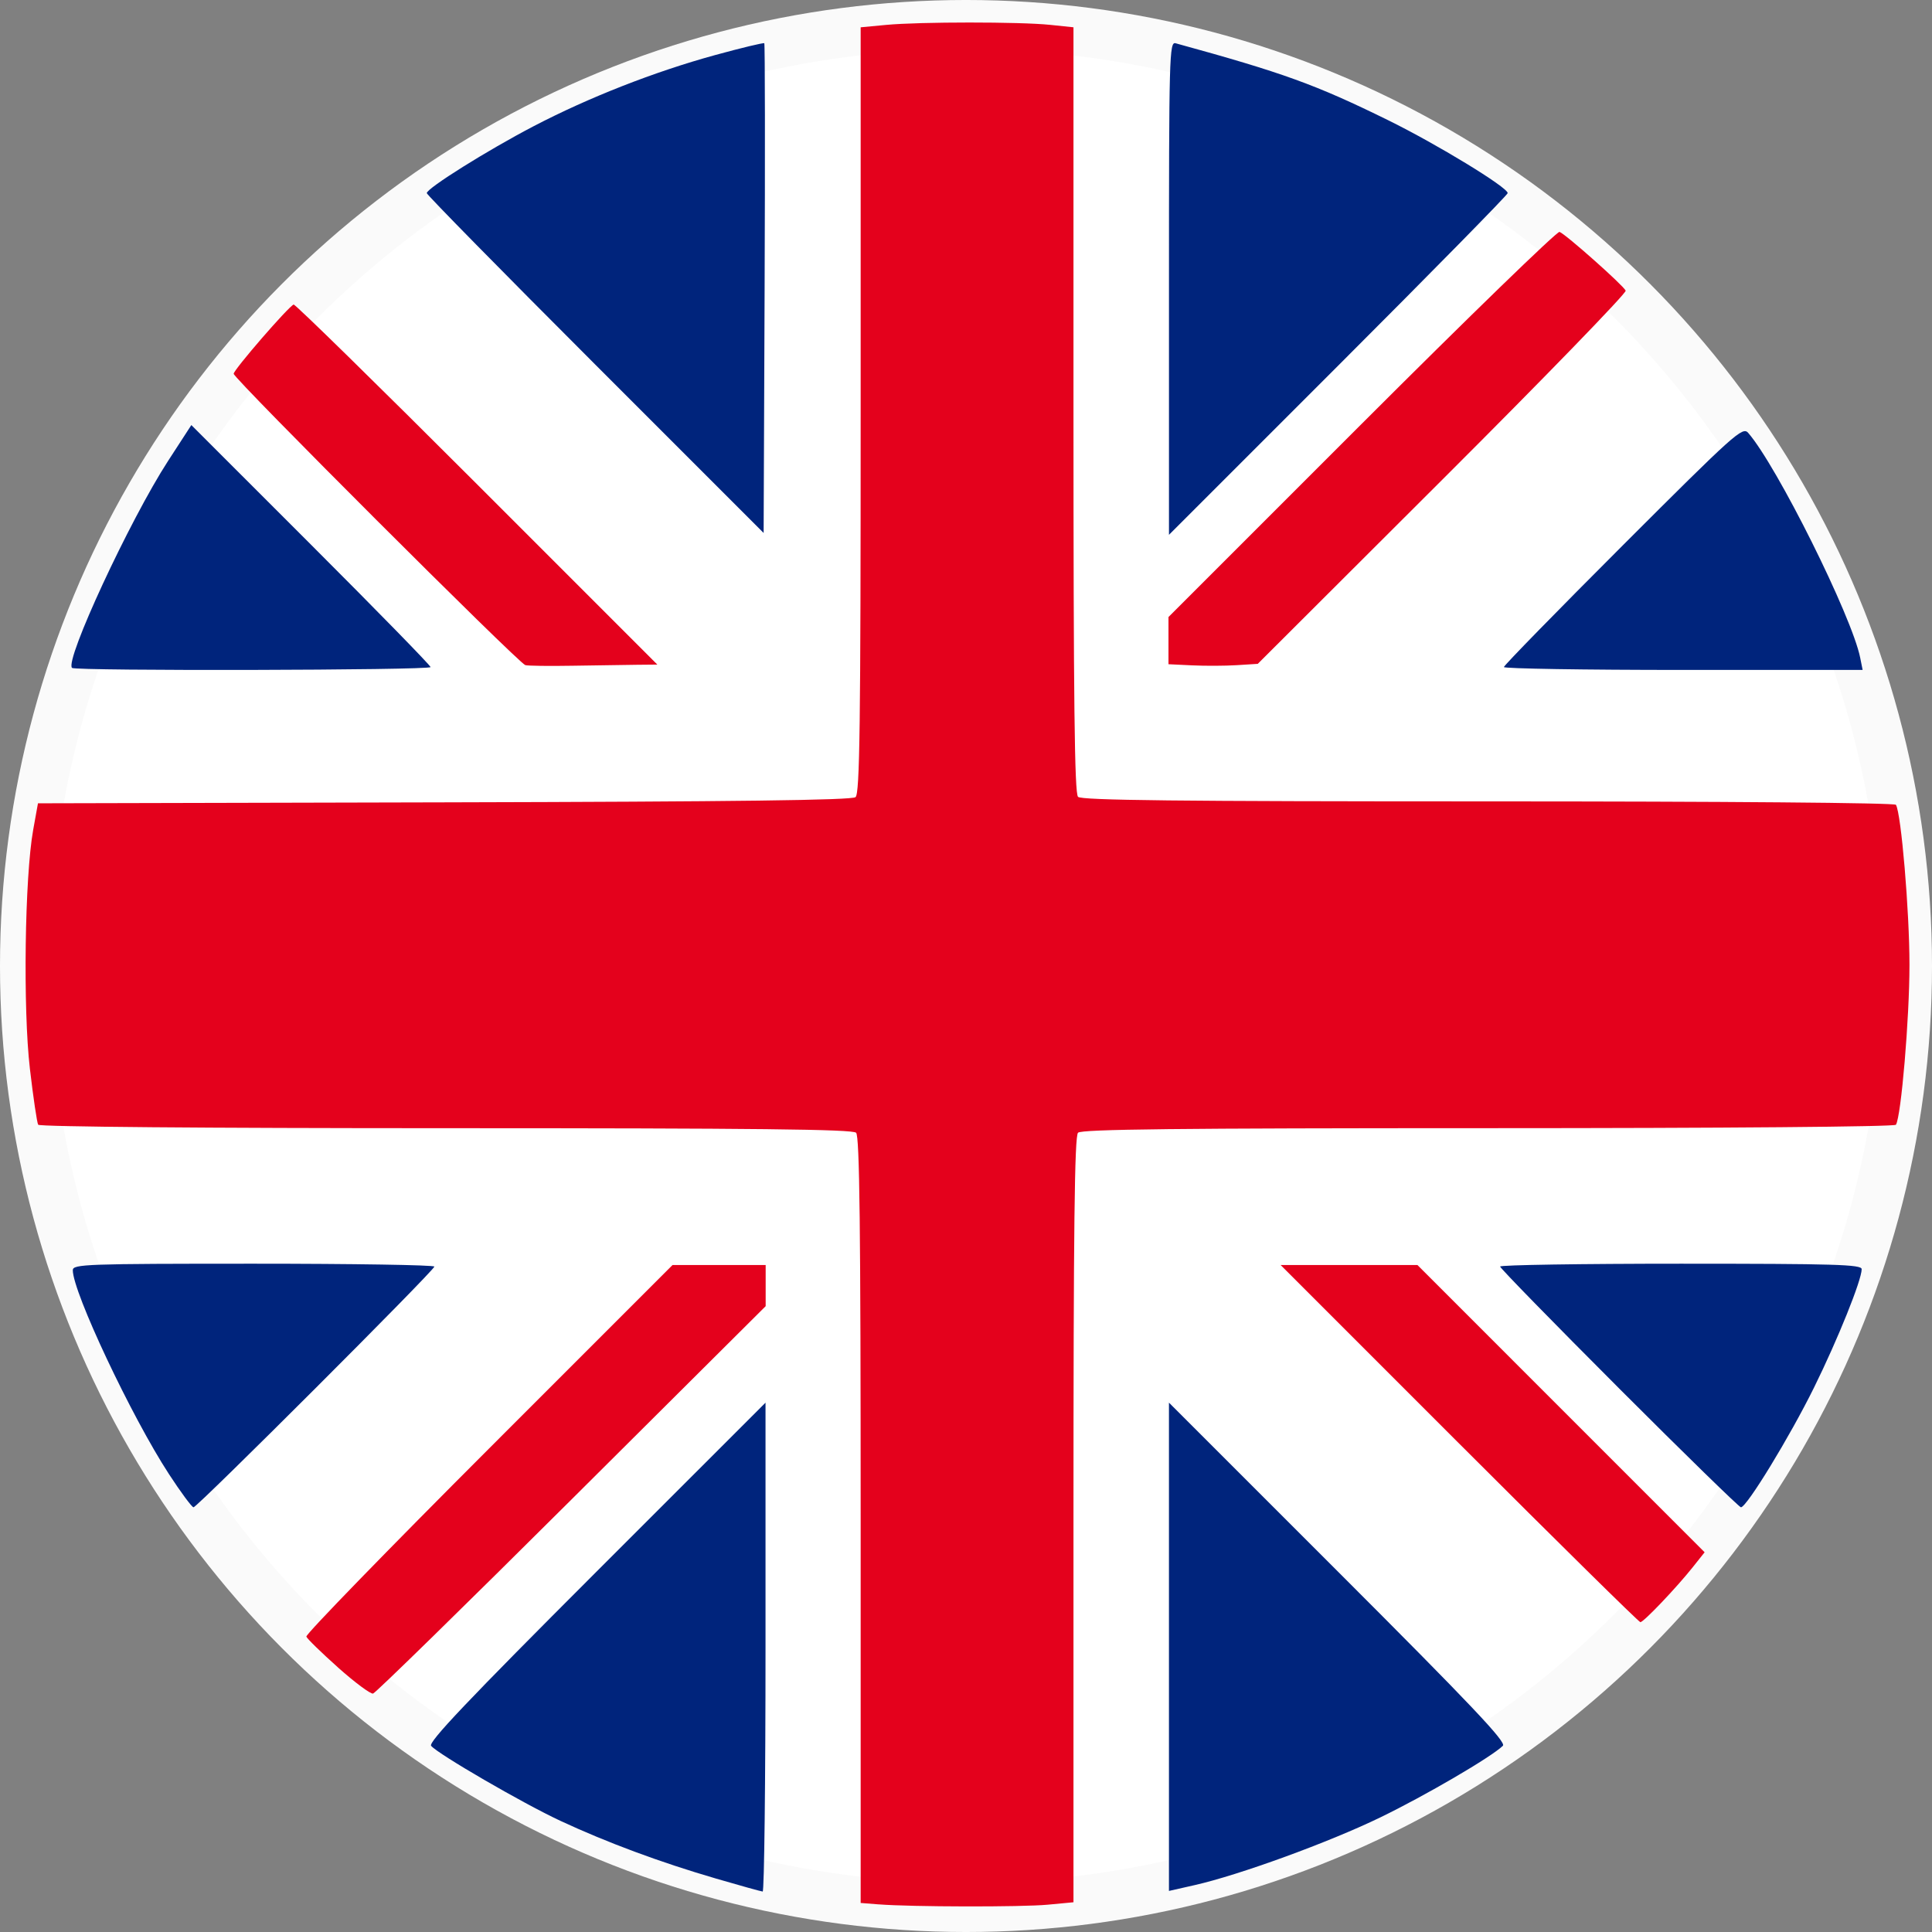 <?xml version="1.0" encoding="UTF-8" standalone="no"?>
<!-- Created with Inkscape (http://www.inkscape.org/) -->

<svg
   xmlns:dc="http://purl.org/dc/elements/1.1/"
   xmlns:cc="http://creativecommons.org/ns#"
   xmlns:rdf="http://www.w3.org/1999/02/22-rdf-syntax-ns#"
   xmlns:svg="http://www.w3.org/2000/svg"
   xmlns="http://www.w3.org/2000/svg"
   xmlns:sodipodi="http://sodipodi.sourceforge.net/DTD/sodipodi-0.dtd"
   xmlns:inkscape="http://www.inkscape.org/namespaces/inkscape"
   width="108.598mm"
   height="108.598mm"
   viewBox="0 0 108.598 108.598"
   version="1.1"
   id="svg1506"
   sodipodi:docname="british_flag.svg"
   inkscape:version="0.92.3 (2405546, 2018-03-11)">
  <rect x="0" y="0" width="108.598" height="108.598" fill="#808080" stroke="none"/>
  <defs
     id="defs1500" />
  <sodipodi:namedview
     id="base"
     pagecolor="#ffffff"
     bordercolor="#666666"
     borderopacity="1.0"
     inkscape:pageopacity="0.0"
     inkscape:pageshadow="2"
     inkscape:zoom="0.98994949"
     inkscape:cx="-107.16841"
     inkscape:cy="221.7369"
     inkscape:document-units="mm"
     inkscape:current-layer="layer1"
     showgrid="false"
     fit-margin-top="0"
     fit-margin-left="0"
     fit-margin-right="0"
     fit-margin-bottom="0"
     inkscape:window-width="1920"
     inkscape:window-height="1001"
     inkscape:window-x="-9"
     inkscape:window-y="-9"
     inkscape:window-maximized="1" />
  <g
     inkscape:label="Ebene 1"
     inkscape:groupmode="layer"
     id="layer1"
     transform="translate(-71.945,-52.201)">
    <circle
       style="opacity:1;fill:#ffffff;fill-opacity:1;stroke:#fafafa;stroke-width:2.765;stroke-linecap:round;stroke-linejoin:bevel;stroke-miterlimit:4;stroke-dasharray:none;stroke-dashoffset:0;stroke-opacity:1;paint-order:stroke fill markers"
       id="path1431"
       cx="126.244"
       cy="106.5"
       r="52.917" />
    <path
       sodipodi:nodetypes="ccscsccccscsccccscscscscsccccscscccccccssccccccssccccscscccccccccccccc"
       inkscape:connector-curvature="0"
       id="path1415-6"
       d="m 121.338,159.247 -1.015,-0.08 v -21.519 c 0,-16.452 -0.06,-21.579 -0.256,-21.775 -0.196,-0.196 -5.608,-0.256 -23.056,-0.256 -13.55,0 -22.848,-0.079 -22.92,-0.195 -0.066,-0.107 -0.276,-1.525 -0.466,-3.151 -0.392,-3.36 -0.29,-10.783 0.185,-13.421 l 0.269,-1.495 22.834,-0.054 c 16.442,-0.039 22.915,-0.121 23.122,-0.293 0.238,-0.197 0.288,-3.976 0.288,-21.755 V 53.736 l 1.442,-0.136 c 1.872,-0.177 7.523,-0.178 9.207,-0.002 l 1.313,0.137 v 21.5 c 0,16.437 0.06,21.56 0.256,21.756 0.196,0.196 5.608,0.256 23.056,0.256 13.294,0 22.849,0.08 22.918,0.192 0.295,0.477 0.761,5.987 0.761,8.992 0,3.005 -0.466,8.516 -0.761,8.992 -0.069,0.112 -9.625,0.192 -22.918,0.192 -17.448,0 -22.86,0.06 -23.056,0.256 -0.196,0.196 -0.256,5.319 -0.256,21.756 v 21.5 l -1.442,0.136 c -1.469,0.139 -7.666,0.127 -9.505,-0.018 z m -30.387,-13.312 c -0.938,-0.836 -1.742,-1.619 -1.786,-1.741 -0.044,-0.122 4.569,-4.871 10.252,-10.554 l 10.332,-10.333 h 2.617 2.617 v 1.157 1.157 l -10.906,10.858 c -5.998,5.972 -11.022,10.885 -11.163,10.918 -0.141,0.033 -1.025,-0.625 -1.963,-1.46 z m 63.014,-12.589 -10.037,-10.039 h 3.845 3.845 l 8.072,8.074 8.072,8.074 -0.668,0.84 c -0.915,1.151 -2.761,3.089 -2.943,3.089 -0.082,0 -4.666,-4.518 -10.186,-10.039 z M 101.473,89.588 C 101.095,89.479 85.08,73.481 85.08,73.211 c 0,-0.227 3.09,-3.794 3.371,-3.891 0.085,-0.029 4.72,4.512 10.299,10.092 l 10.144,10.146 -1.174,0.011 c -0.646,0.006 -2.255,0.03 -3.577,0.053 -1.322,0.023 -2.523,0.008 -2.67,-0.034 z m 37.487,0.013 -1.335,-0.064 v -1.326 -1.326 l 10.867,-10.866 c 5.977,-5.976 10.978,-10.829 11.114,-10.783 0.325,0.108 3.583,3.001 3.719,3.302 0.058,0.129 -4.571,4.901 -10.288,10.606 l -10.393,10.372 -1.175,0.074 c -0.646,0.041 -1.776,0.046 -2.51,0.011 z"
       style="fill:#e4011c;fill-opacity:1;stroke-width:0.214" />
    <path
       inkscape:connector-curvature="0"
       id="path1413-2"
       d="m 112.16,157.786 c -3.106,-0.906 -6.105,-2.02 -8.716,-3.236 -2.11,-0.983 -6.879,-3.75 -7.265,-4.215 -0.171,-0.206 2.073,-2.57 9.285,-9.781 l 9.511,-9.509 v 13.745 c 0,7.56 -0.072,13.74 -0.16,13.735 -0.088,-0.006 -1.283,-0.338 -2.654,-0.738 z m 25.492,-13.018 v -13.724 l 9.517,9.515 c 7.484,7.483 9.461,9.57 9.253,9.773 -0.648,0.632 -4.356,2.798 -6.896,4.029 -2.885,1.399 -7.923,3.236 -10.43,3.803 l -1.444,0.327 z m -56.214,-9.714 c -2.094,-3.208 -5.401,-10.223 -5.401,-11.456 0,-0.337 0.74,-0.364 10.162,-0.364 5.589,0 10.162,0.073 10.162,0.162 0,0.213 -13.325,13.53 -13.538,13.53 -0.09,0 -0.714,-0.842 -1.386,-1.872 z m 81.512,-4.815 c -3.676,-3.678 -6.684,-6.759 -6.684,-6.846 0,-0.088 4.573,-0.159 10.162,-0.159 8.675,0 10.162,0.045 10.162,0.306 0,0.614 -1.335,3.933 -2.674,6.647 -1.364,2.766 -3.789,6.739 -4.113,6.739 -0.093,0 -3.178,-3.009 -6.854,-6.687 z M 75.993,89.743 c -0.417,-0.417 3.253,-8.324 5.4,-11.634 l 1.308,-2.015 6.723,6.721 c 3.698,3.696 6.723,6.794 6.723,6.883 0,0.182 -19.974,0.227 -20.155,0.046 z m 80.486,-0.046 c 0,-0.089 3.014,-3.174 6.697,-6.856 6.286,-6.284 6.718,-6.671 7.033,-6.31 1.61,1.844 5.833,10.32 6.297,12.639 l 0.138,0.688 h -10.082 c -5.545,0 -10.082,-0.073 -10.082,-0.162 z M 105.401,72.69 c -5.207,-5.208 -9.467,-9.543 -9.467,-9.633 0,-0.273 3.412,-2.409 6.011,-3.764 3.11,-1.621 6.788,-3.062 10.202,-3.998 1.477,-0.405 2.719,-0.703 2.759,-0.663 0.04,0.04 0.048,6.25 0.018,13.8 l -0.055,13.727 z m 32.252,-4.294 c 0,-13.102 0.02,-13.861 0.374,-13.763 6.056,1.664 7.857,2.316 11.927,4.316 2.758,1.355 6.739,3.782 6.739,4.107 0,0.093 -4.284,4.453 -9.52,9.688 l -9.52,9.519 z"
       style="fill:#00247c;fill-opacity:1;stroke-width:0.214" />
  </g>
</svg>
